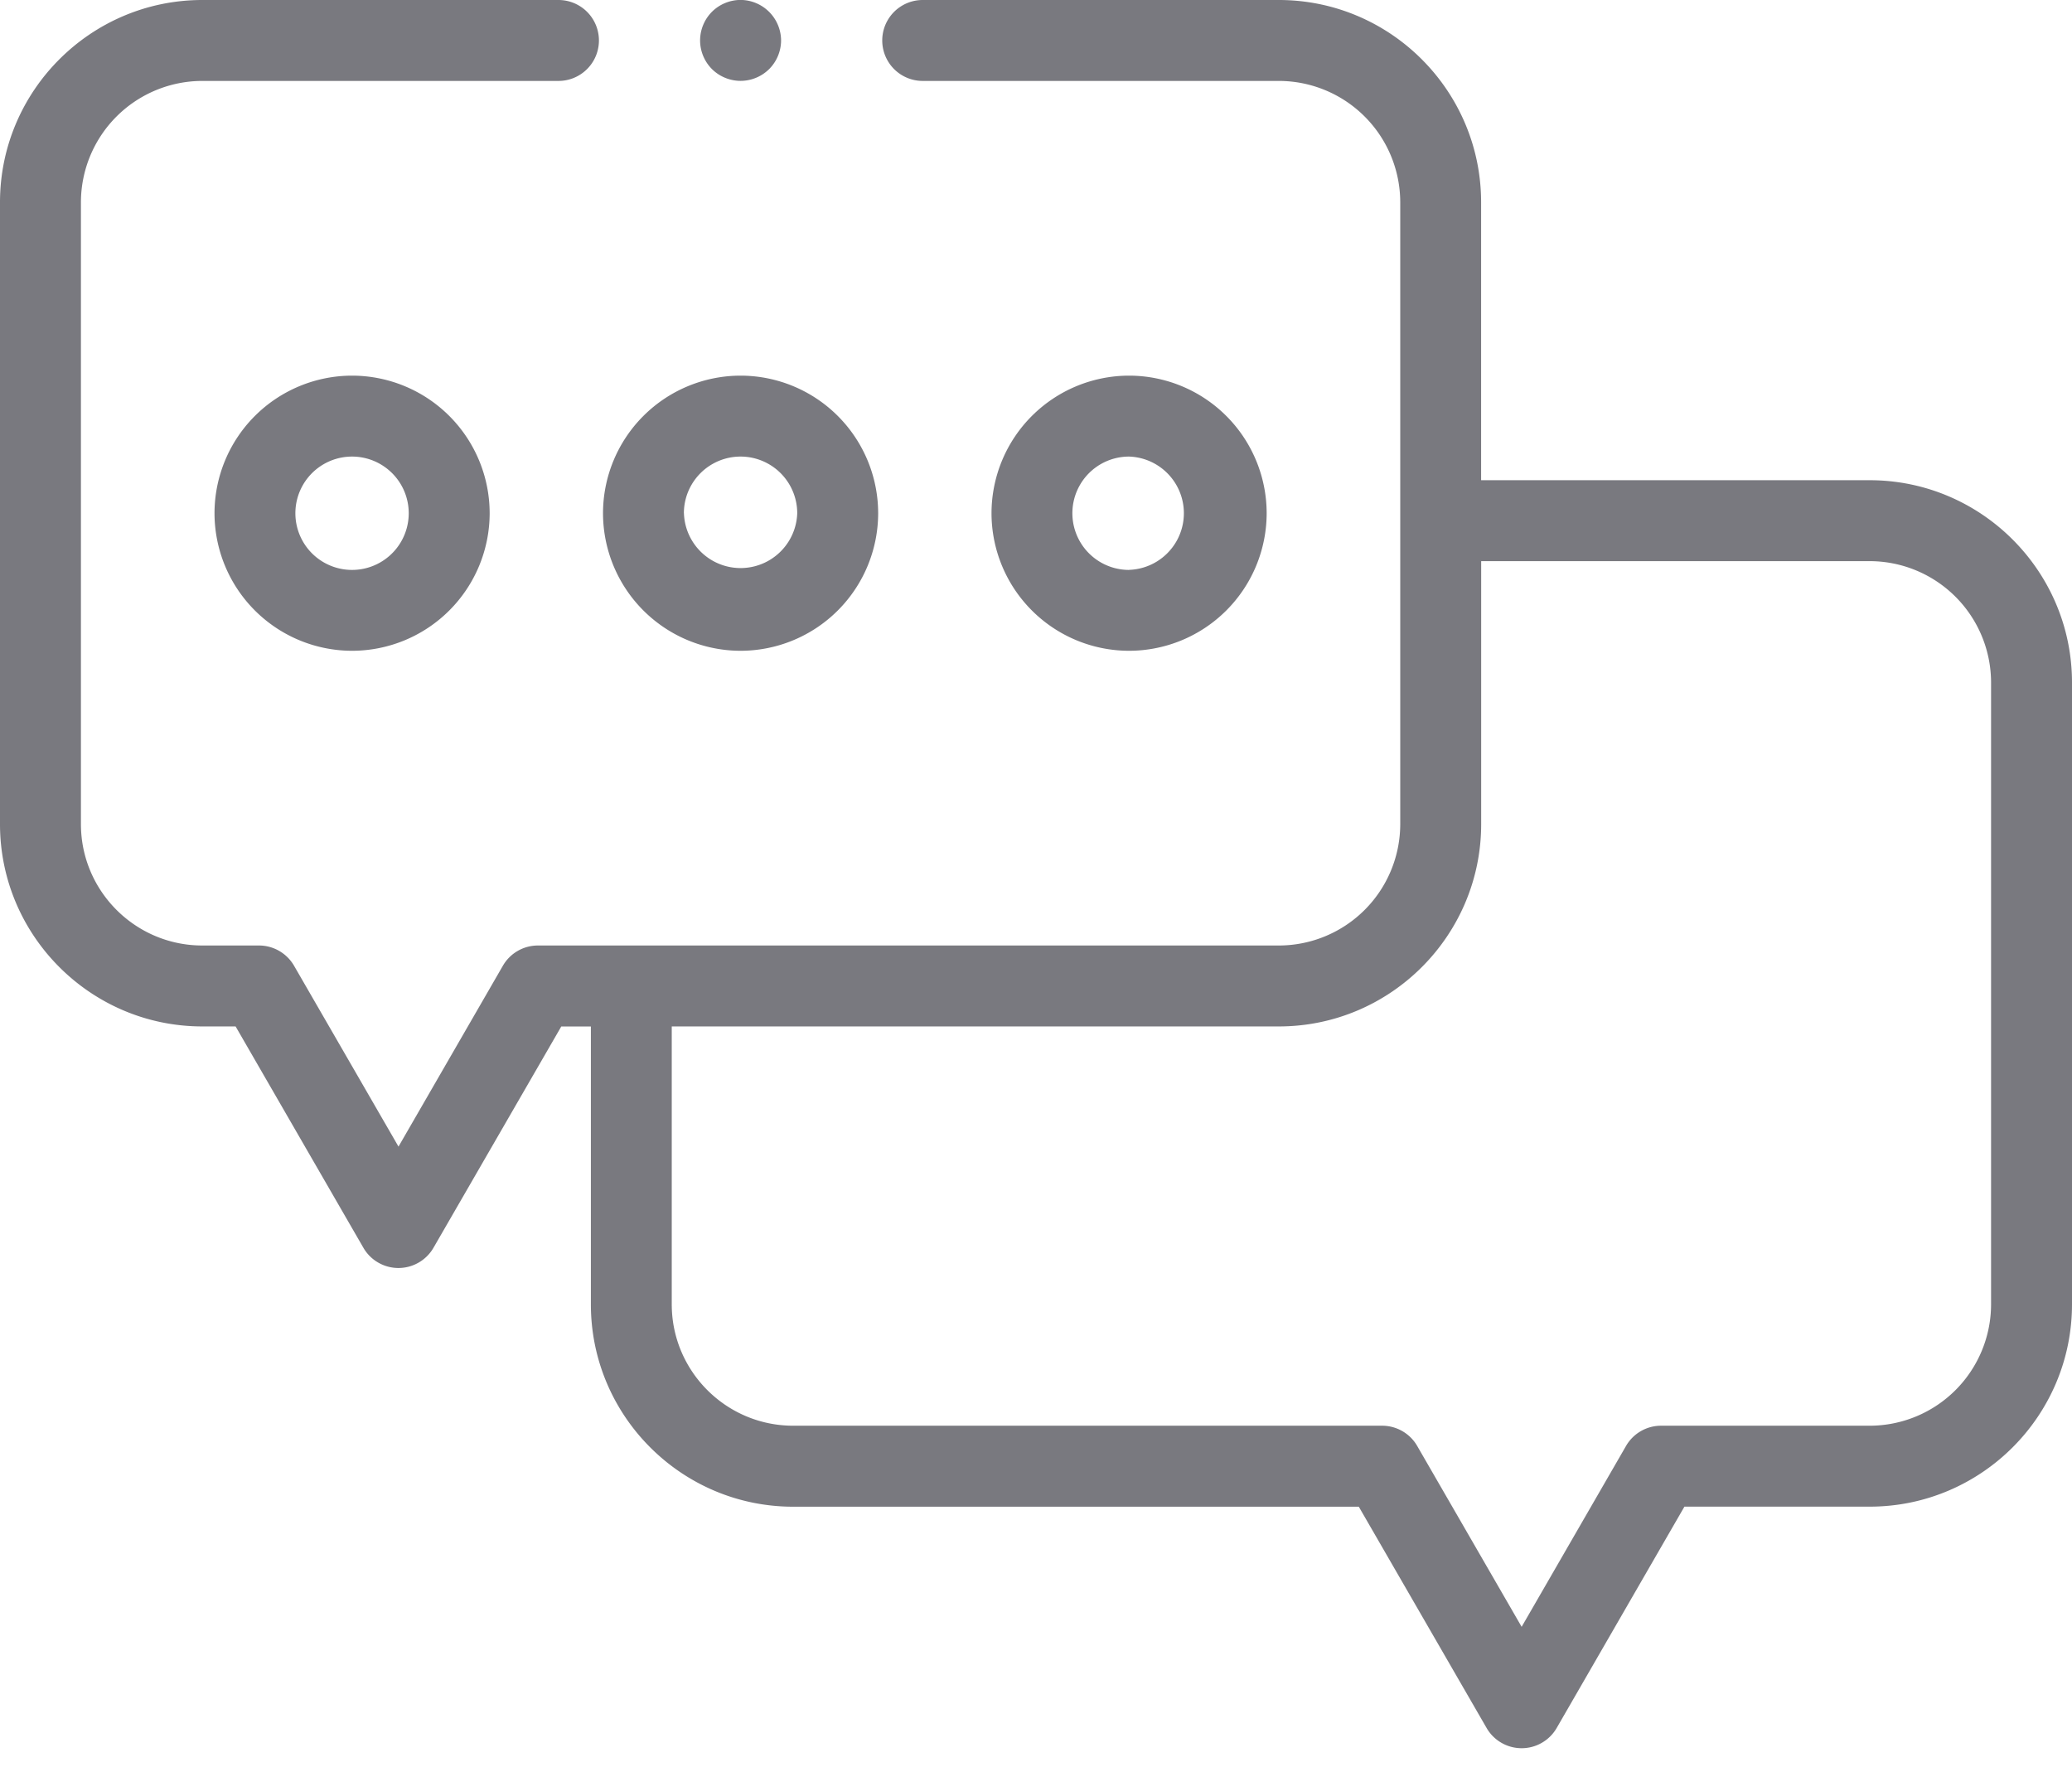 <svg xmlns="http://www.w3.org/2000/svg" width="34" height="29" viewBox="0 0 34 29"><g><g><path fill="#79797f" d="M5.777 6.164a2.26 2.26 0 0 1 2.258 2.258 2.26 2.26 0 0 1-2.258 2.257A2.26 2.26 0 0 1 3.52 8.422a2.26 2.26 0 0 1 2.257-2.258zm0 1.328a.93.93 0 0 0 0 1.86.93.93 0 0 0 0-1.86zm4.118.93a2.26 2.26 0 0 1 2.257-2.258 2.26 2.26 0 0 1 2.258 2.258 2.26 2.26 0 0 1-2.258 2.257 2.26 2.26 0 0 1-2.257-2.257zm1.328 0a.93.93 0 0 0 1.859 0 .93.93 0 0 0-1.86 0zm7.304 2.257a2.26 2.26 0 0 1-2.257-2.257 2.26 2.26 0 0 1 2.257-2.258 2.26 2.26 0 0 1 2.258 2.258 2.26 2.26 0 0 1-2.258 2.257zm0-1.328a.93.93 0 0 0 0-1.859.93.93 0 0 0 0 1.86zM34 11.201v10.202c0 1.831-1.49 3.32-3.32 3.32h-3.04l-2.096 3.632a.664.664 0 0 1-1.15 0l-2.097-3.631h-9.281c-1.831 0-3.32-1.49-3.32-3.32v-4.56H9.21l-2.097 3.631a.664.664 0 0 1-1.15 0l-2.097-3.632H3.32c-1.83 0-3.32-1.49-3.32-3.32V3.32C0 1.49 1.49 0 3.32 0h5.844a.664.664 0 1 1 0 1.328H3.32A1.994 1.994 0 0 0 1.328 3.32v10.203c0 1.099.894 1.992 1.992 1.992h.93c.237 0 .456.127.575.332l1.714 2.968 1.713-2.968a.664.664 0 0 1 .575-.332h12.157a1.994 1.994 0 0 0 1.993-1.992V3.32a1.994 1.994 0 0 0-1.993-1.992h-5.843a.664.664 0 1 1 0-1.328h5.843c1.831 0 3.32 1.49 3.32 3.32v4.56h6.376c1.83 0 3.32 1.49 3.32 3.32zm-1.328 0a1.994 1.994 0 0 0-1.992-1.993h-6.375v4.315c0 1.83-1.49 3.32-3.32 3.32h-9.962v4.56c0 1.099.894 1.992 1.993 1.992h9.664c.237 0 .457.127.575.332l1.714 2.968 1.713-2.968a.664.664 0 0 1 .576-.332h3.422a1.994 1.994 0 0 0 1.992-1.992zM11.682 1.133a.669.669 0 0 1-.194-.47.67.67 0 0 1 .195-.47.67.67 0 0 1 .47-.194.669.669 0 0 1 .664.664.669.669 0 0 1-.195.47.669.669 0 0 1-.47.194.67.67 0 0 1-.47-.194z"/></g></g></svg>